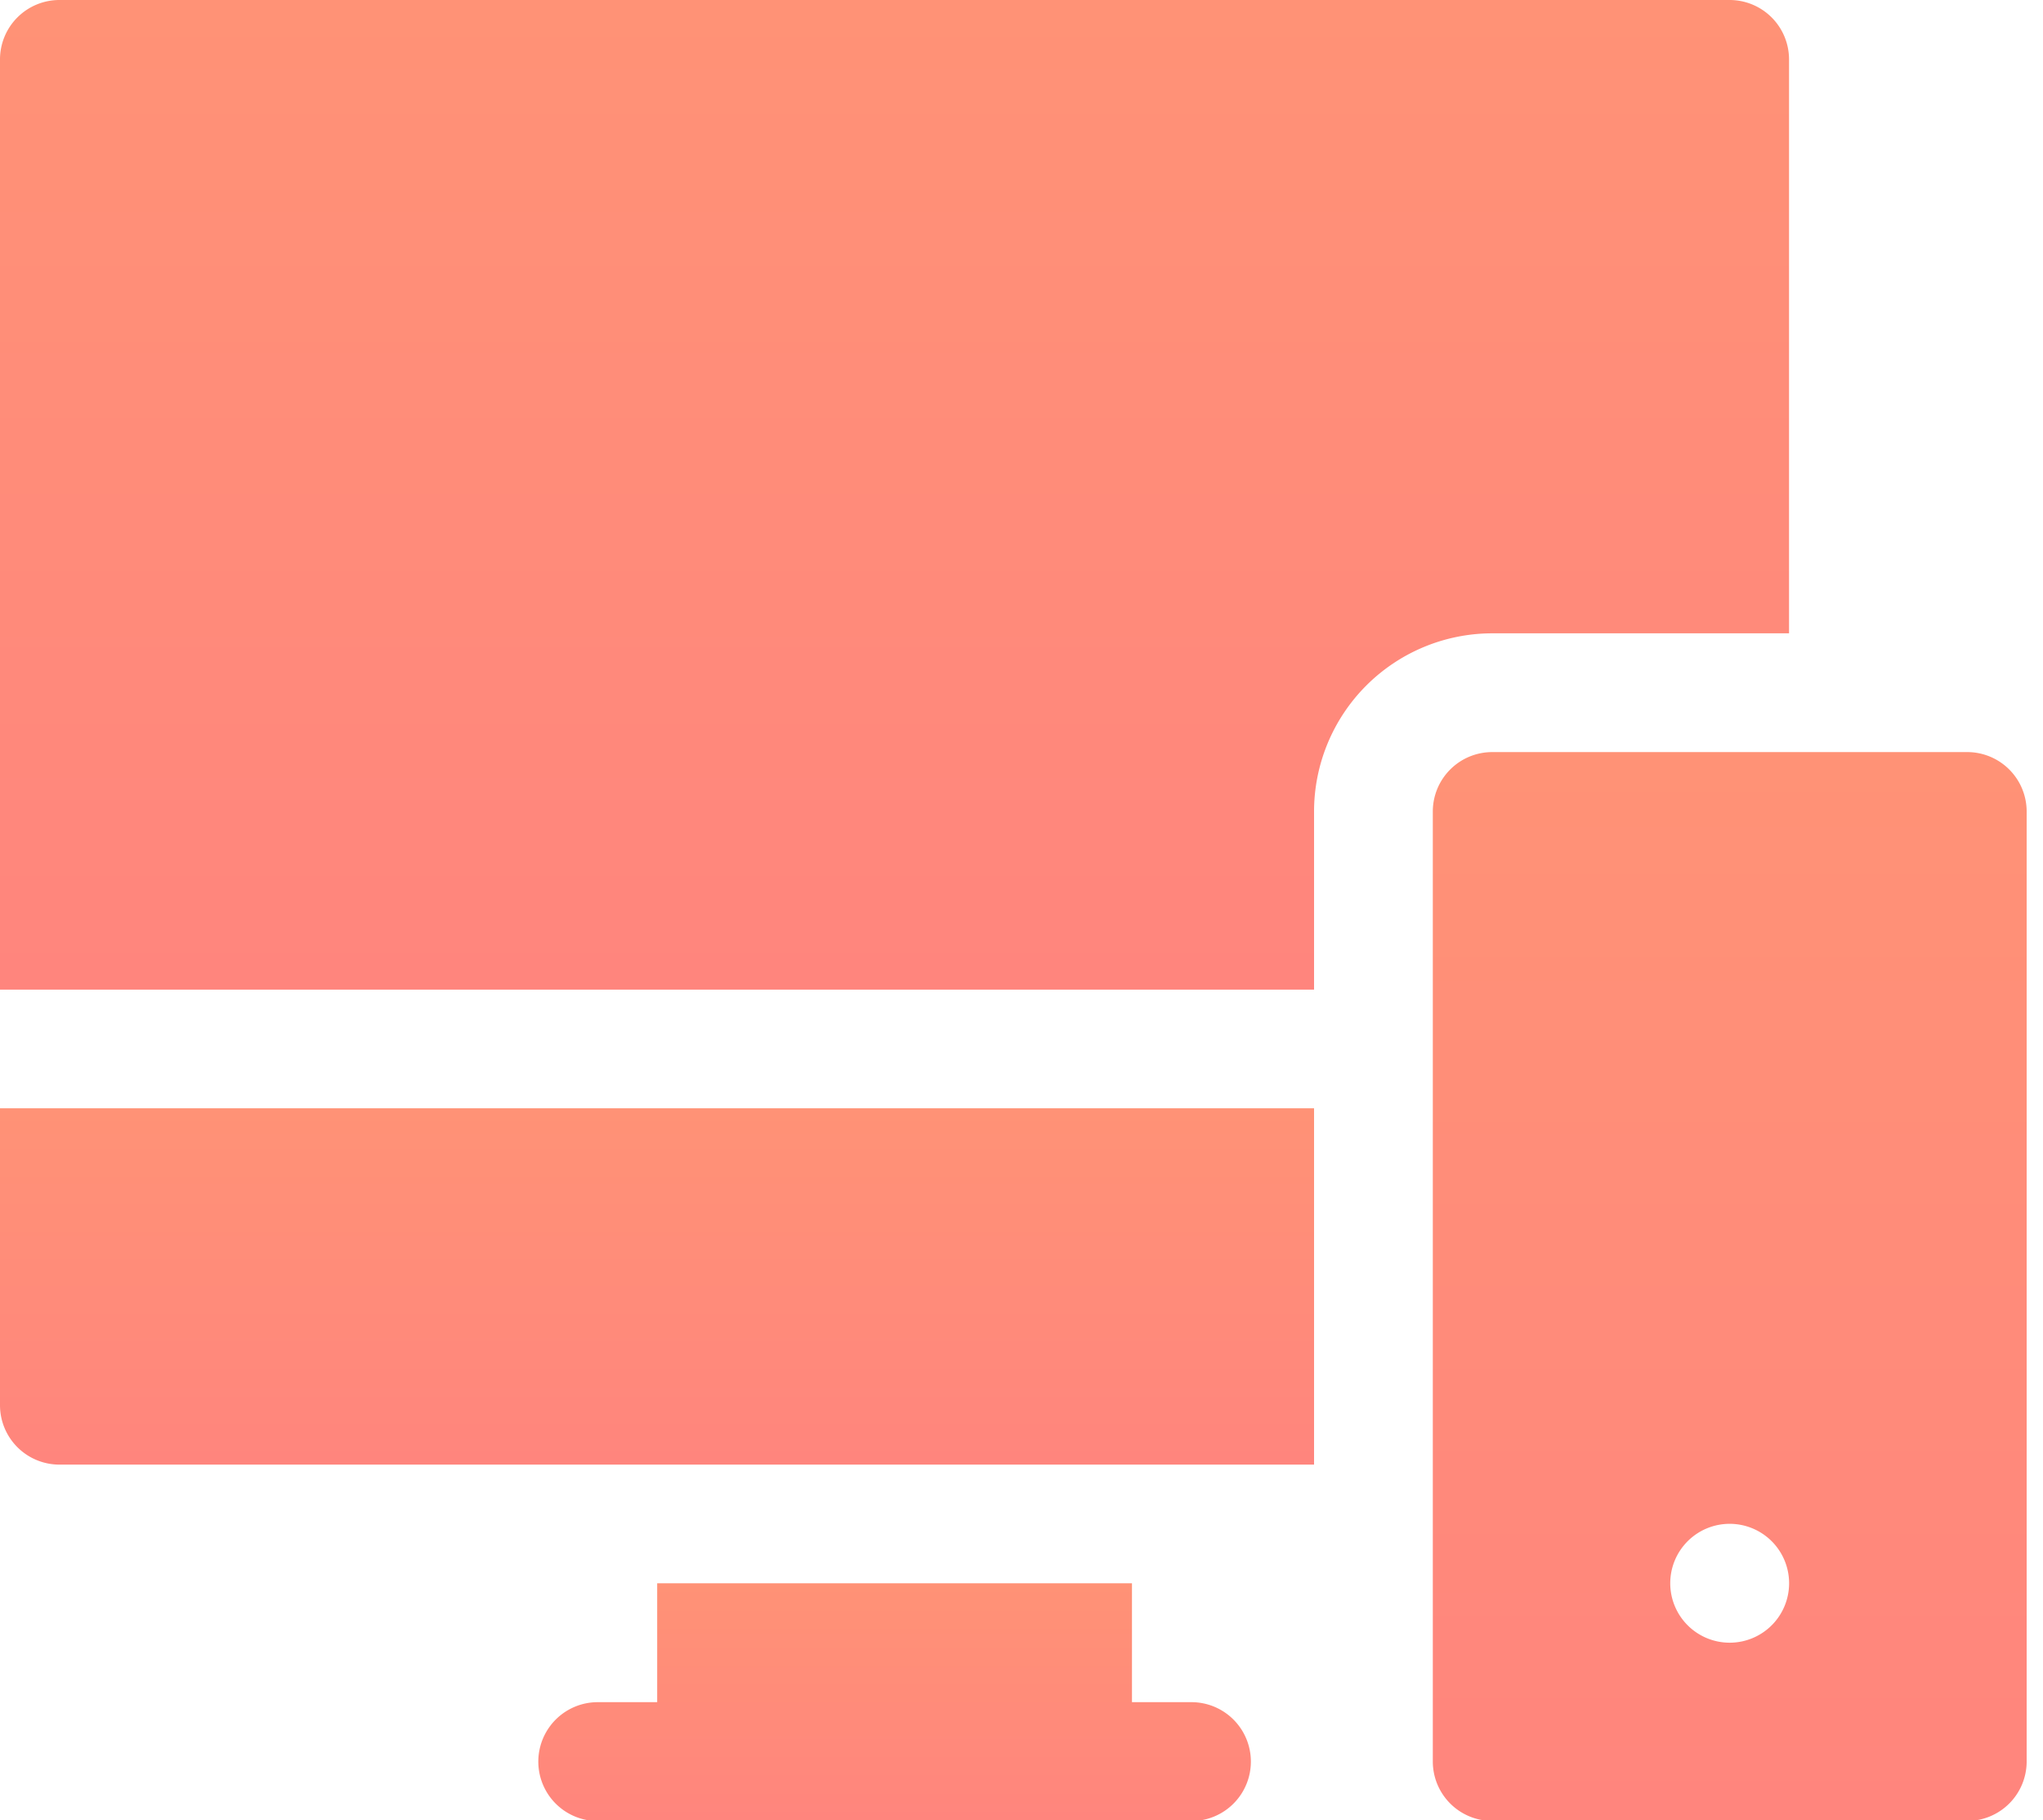 <svg xmlns="http://www.w3.org/2000/svg" xmlns:xlink="http://www.w3.org/1999/xlink" width="55" height="49" viewBox="0 0 55 49">
  <rect x="0" y="0" width="55" height="49" fill="#333333" stroke="none"/>
  <defs>
    <linearGradient id="linear-gradient" x1="0.5" x2="0.5" y2="1" gradientUnits="objectBoundingBox">
      <stop offset="0" stop-color="#ff9276"/>
      <stop offset="1" stop-color="#ff857d"/>
    </linearGradient>
    <clipPath id="clip-Artboard_1">
      <rect width="55" height="49"/>
    </clipPath>
  </defs>
  <g id="Artboard_1" data-name="Artboard – 1" clip-path="url(#clip-Artboard_1)">
    <rect width="55" height="49" fill="#fff"/>
    <g id="adaptive" transform="translate(0 -26)">
      <path id="Path_23" data-name="Path 23" d="M48.163,43.049V27.6a1.6,1.6,0,0,0-1.6-1.6H1.6A1.6,1.6,0,0,0,0,27.6v25.04H35.376V47.844a4.8,4.8,0,0,1,4.795-4.795Z" fill="url(#linear-gradient)"/>
      <path id="Path_24" data-name="Path 24" d="M0,313.992a1.6,1.6,0,0,0,1.6,1.6H35.376V306H0Z" transform="translate(0 -250.165)" fill="url(#linear-gradient)"/>
      <path id="Path_25" data-name="Path 25" d="M153.582,429.2h-1.6V426H139.2v3.2h-1.6a1.6,1.6,0,0,0,0,3.2h15.983a1.6,1.6,0,0,0,0-3.2Z" transform="translate(-121.508 -357.378)" fill="url(#linear-gradient)"/>
      <path id="Path_26" data-name="Path 26" d="M376.385,216H363.6a1.6,1.6,0,0,0-1.6,1.6v25.573a1.6,1.6,0,0,0,1.6,1.6h12.787a1.6,1.6,0,0,0,1.6-1.6V217.6A1.6,1.6,0,0,0,376.385,216Zm-6.393,23.975a1.6,1.6,0,1,1,1.6-1.6A1.6,1.6,0,0,1,369.992,239.975Z" transform="translate(-323.427 -169.754)" fill="url(#linear-gradient)"/>
    </g>
  </g>
</svg>

